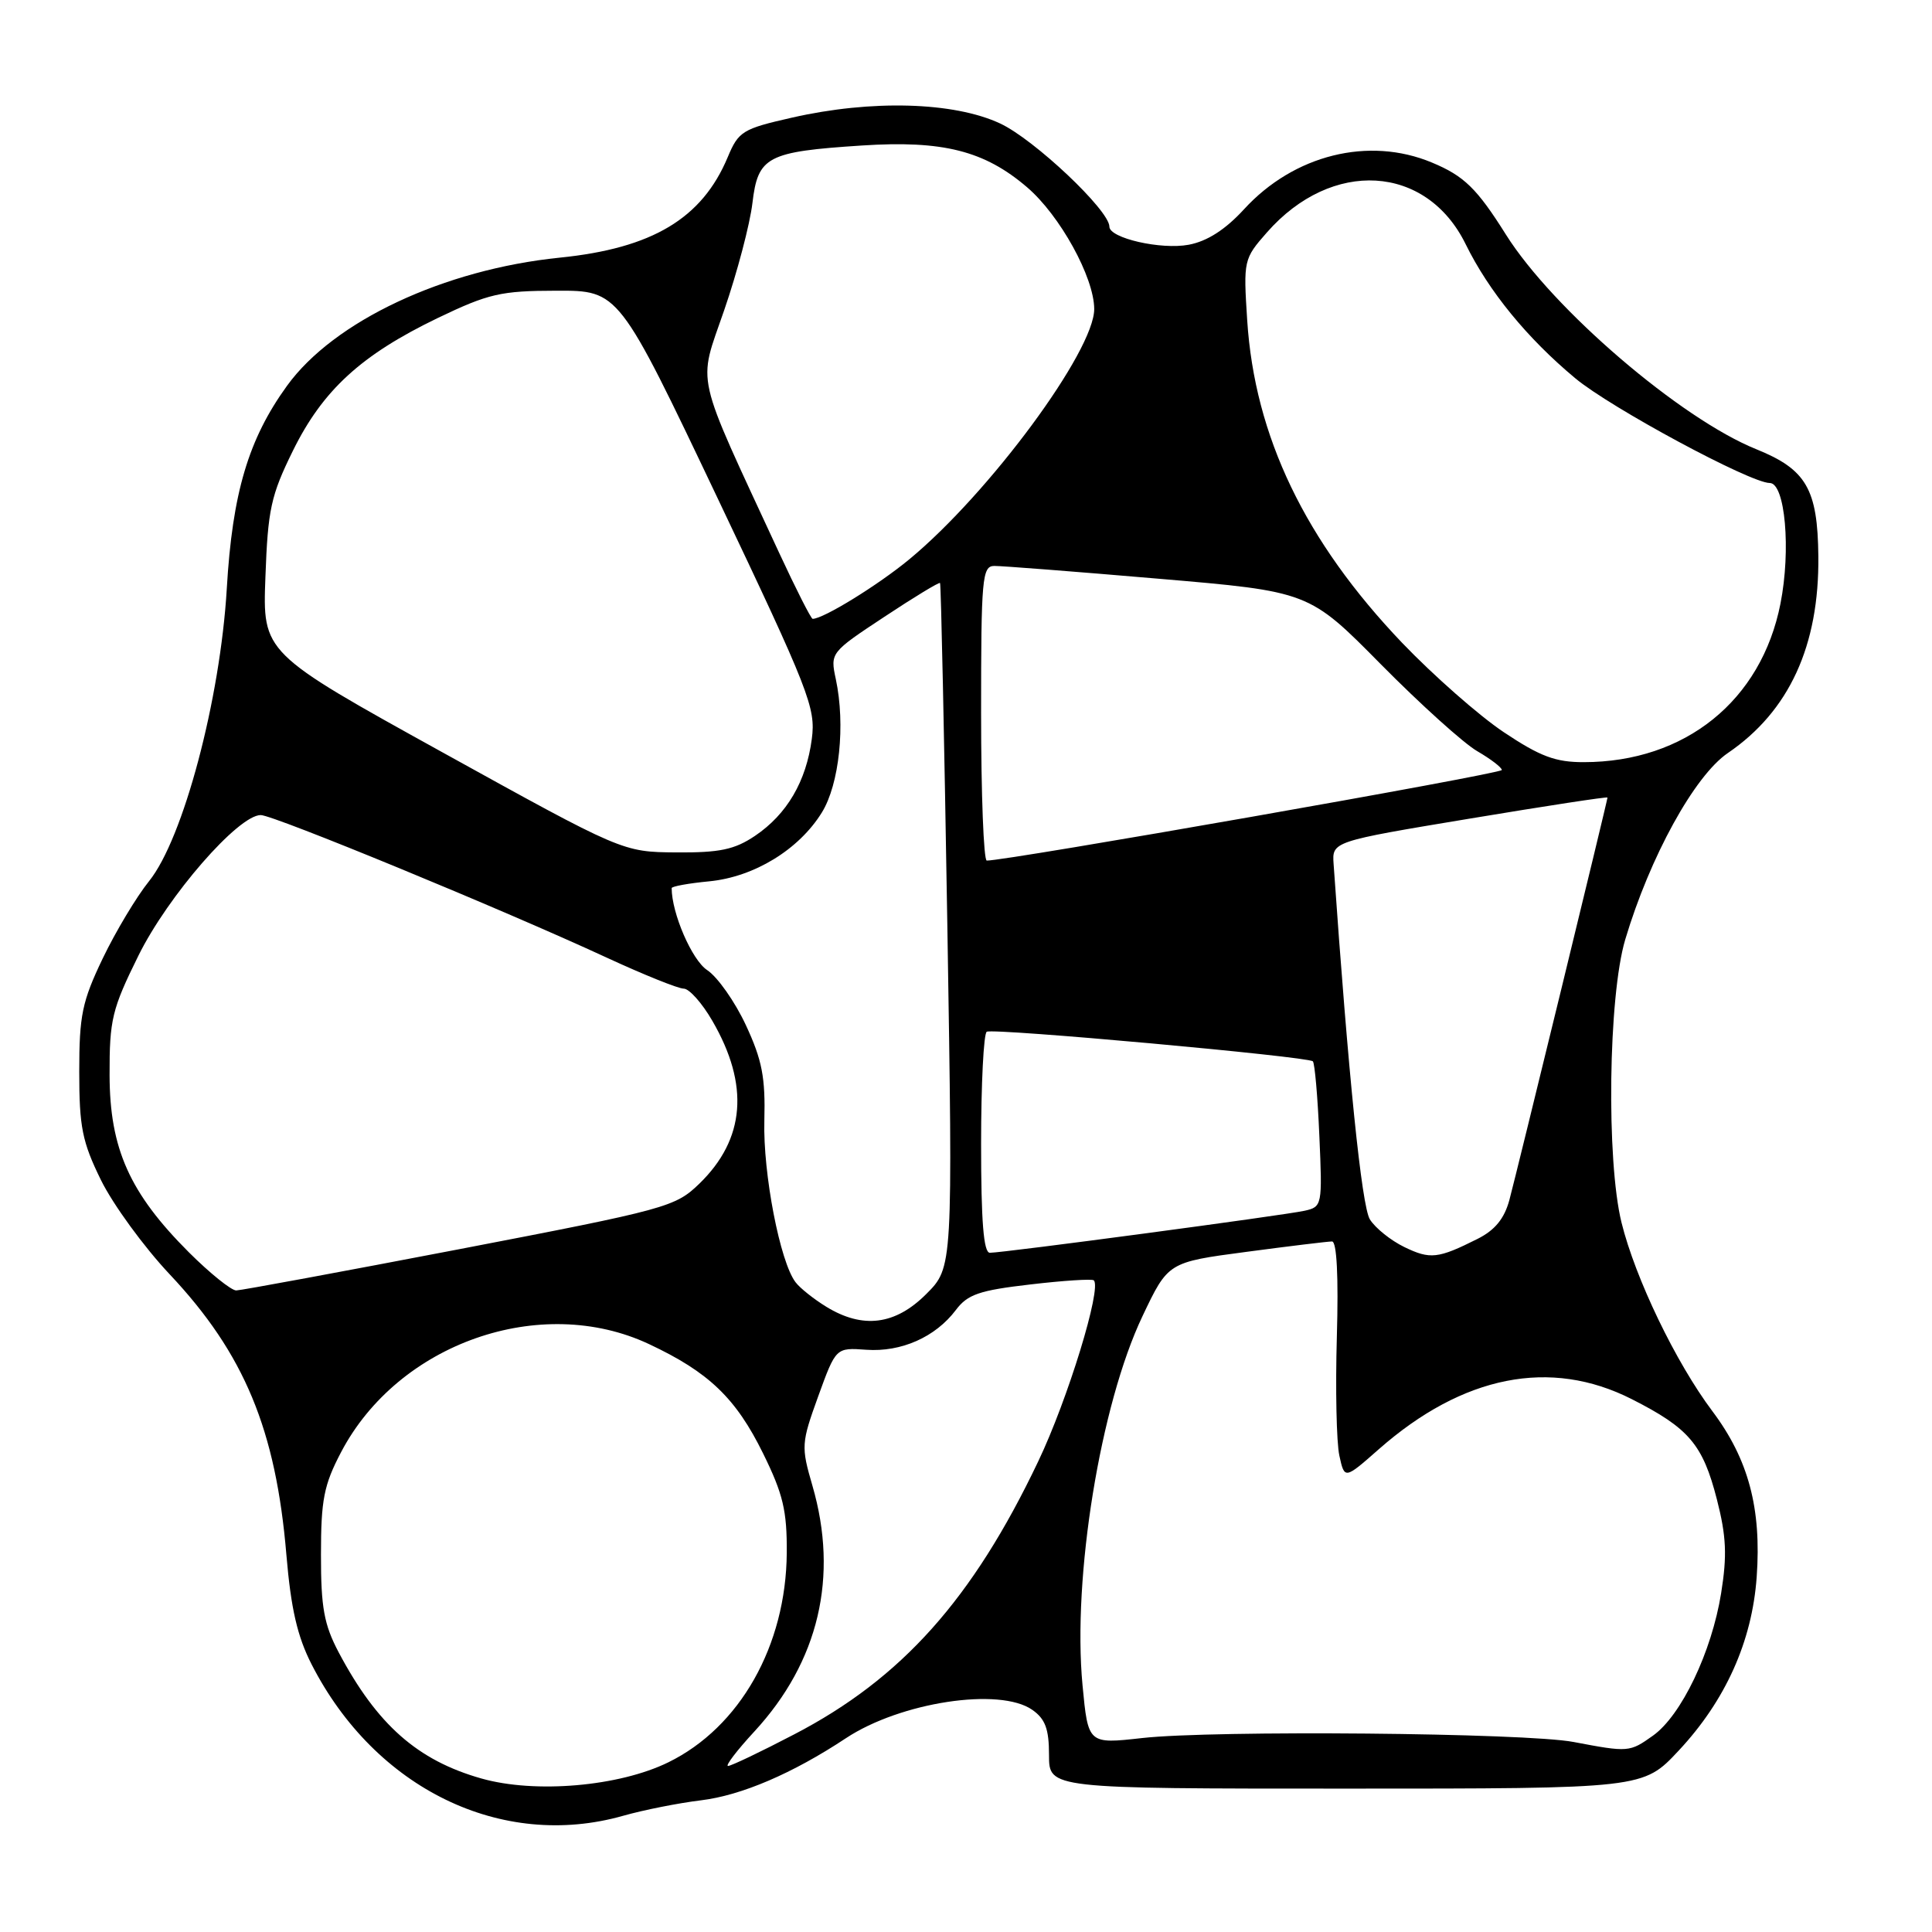 <?xml version="1.0" encoding="UTF-8" standalone="no"?>
<!DOCTYPE svg PUBLIC "-//W3C//DTD SVG 1.1//EN" "http://www.w3.org/Graphics/SVG/1.1/DTD/svg11.dtd" >
<svg xmlns="http://www.w3.org/2000/svg" xmlns:xlink="http://www.w3.org/1999/xlink" version="1.1" viewBox="0 0 256 256">
 <g >
 <path fill="currentColor"
d=" M 82.57 240.60 C 85.28 239.83 89.92 238.91 92.89 238.55 C 98.24 237.90 105.04 234.99 112.09 230.32 C 119.32 225.54 132.46 223.54 136.78 226.56 C 138.51 227.77 139.00 229.10 139.00 232.56 C 139.00 237.00 139.00 237.00 178.36 237.00 C 217.73 237.00 217.73 237.00 222.43 231.97 C 228.64 225.33 232.16 217.50 232.77 208.96 C 233.42 199.87 231.68 193.35 226.90 186.99 C 222.06 180.55 216.69 169.40 214.86 162.00 C 212.83 153.77 213.11 132.01 215.35 124.50 C 218.62 113.54 224.53 102.79 228.95 99.78 C 237.08 94.24 241.07 85.55 240.94 73.70 C 240.85 64.80 239.34 62.20 232.73 59.53 C 222.70 55.49 205.76 40.97 199.54 31.08 C 195.70 24.97 194.00 23.31 189.74 21.54 C 181.37 18.04 171.44 20.51 164.83 27.74 C 162.36 30.43 159.96 31.97 157.51 32.43 C 153.85 33.12 147.00 31.56 147.00 30.03 C 147.00 27.87 137.03 18.46 132.52 16.36 C 126.37 13.49 115.46 13.19 104.93 15.59 C 98.40 17.07 97.86 17.40 96.43 20.82 C 93.03 28.95 86.44 32.90 74.17 34.14 C 58.83 35.70 44.23 42.55 38.03 51.12 C 32.92 58.18 30.79 65.32 30.05 78.00 C 29.18 92.70 24.28 111.14 19.75 116.76 C 18.09 118.82 15.33 123.42 13.61 127.00 C 10.88 132.70 10.50 134.54 10.50 142.00 C 10.50 149.34 10.89 151.30 13.38 156.37 C 14.97 159.60 19.07 165.23 22.50 168.87 C 32.37 179.36 36.56 189.44 37.95 206.04 C 38.55 213.15 39.40 216.84 41.29 220.54 C 49.71 237.02 66.48 245.17 82.57 240.60 Z  M 63.79 235.66 C 55.32 233.26 49.97 228.54 44.89 218.97 C 42.94 215.28 42.52 213.02 42.53 206.00 C 42.53 198.73 42.91 196.77 45.20 192.41 C 52.77 177.98 71.65 171.36 86.00 178.10 C 93.91 181.81 97.51 185.26 101.11 192.58 C 103.76 197.96 104.29 200.17 104.25 205.77 C 104.16 218.06 98.04 228.88 88.55 233.52 C 82.02 236.72 70.92 237.68 63.79 235.66 Z  M 99.96 229.43 C 108.50 220.17 111.15 208.91 107.65 196.86 C 106.14 191.67 106.17 191.23 108.42 185.01 C 110.76 178.56 110.76 178.56 114.79 178.85 C 119.42 179.18 123.95 177.17 126.65 173.59 C 128.21 171.51 129.76 170.98 136.50 170.20 C 140.90 169.68 144.69 169.44 144.93 169.65 C 146.03 170.62 141.49 185.43 137.57 193.64 C 128.89 211.88 119.48 222.41 105.24 229.81 C 100.82 232.12 96.87 234.00 96.47 234.00 C 96.07 234.00 97.64 231.94 99.96 229.43 Z  M 208.50 230.82 C 202.15 229.61 160.82 229.24 151.34 230.30 C 144.18 231.10 144.18 231.10 143.44 223.30 C 142.09 209.00 145.80 186.15 151.38 174.41 C 154.78 167.25 154.78 167.25 165.14 165.88 C 170.84 165.12 175.95 164.50 176.50 164.50 C 177.13 164.50 177.37 169.13 177.14 177.11 C 176.94 184.05 177.09 191.14 177.47 192.87 C 178.16 196.03 178.16 196.03 182.71 192.02 C 193.84 182.23 205.44 179.93 216.21 185.39 C 223.80 189.24 225.63 191.39 227.50 198.69 C 228.75 203.57 228.86 206.11 228.06 211.10 C 226.81 218.90 222.78 227.31 219.03 229.98 C 215.93 232.19 215.78 232.20 208.50 230.82 Z  M 109.50 173.16 C 107.85 172.15 106.01 170.69 105.42 169.91 C 103.36 167.24 101.09 155.48 101.28 148.50 C 101.43 142.77 100.99 140.47 98.83 135.83 C 97.38 132.72 95.07 129.44 93.70 128.54 C 91.69 127.22 89.00 121.01 89.00 117.68 C 89.00 117.45 91.24 117.04 93.98 116.78 C 99.93 116.20 105.86 112.58 108.90 107.66 C 111.22 103.91 112.04 96.04 110.75 89.99 C 110.00 86.50 110.05 86.44 117.17 81.74 C 121.11 79.13 124.44 77.11 124.56 77.25 C 124.69 77.39 125.12 97.85 125.53 122.72 C 126.26 167.94 126.26 167.94 122.73 171.47 C 118.63 175.57 114.34 176.12 109.50 173.16 Z  M 25.03 165.94 C 17.17 158.08 14.54 152.20 14.52 142.45 C 14.50 135.11 14.84 133.71 18.34 126.63 C 22.25 118.71 31.57 108.00 34.55 108.00 C 36.24 108.00 66.66 120.53 80.39 126.89 C 85.28 129.15 89.87 131.00 90.60 131.00 C 91.32 131.00 93.03 132.91 94.38 135.25 C 99.33 143.76 98.75 150.94 92.66 156.85 C 89.47 159.93 88.34 160.24 60.93 165.51 C 45.29 168.51 31.96 170.98 31.30 170.99 C 30.64 170.99 27.82 168.72 25.03 165.94 Z  M 186.08 165.24 C 184.29 164.37 182.24 162.73 181.52 161.58 C 180.43 159.85 178.66 142.48 176.71 114.50 C 176.50 111.50 176.50 111.50 194.75 108.47 C 204.79 106.80 213.00 105.54 213.00 105.68 C 213.00 106.07 201.02 155.19 200.00 159.01 C 199.33 161.48 198.09 163.00 195.78 164.16 C 190.54 166.79 189.51 166.90 186.08 165.24 Z  M 130.00 151.56 C 130.00 143.62 130.34 136.93 130.75 136.71 C 131.65 136.21 173.31 140.00 173.96 140.63 C 174.21 140.88 174.60 145.31 174.82 150.49 C 175.23 159.72 175.19 159.91 172.87 160.43 C 170.20 161.03 132.96 166.00 131.16 166.00 C 130.33 166.00 130.00 161.85 130.00 151.56 Z  M 130.00 94.50 C 130.00 76.60 130.14 75.00 131.75 74.99 C 132.71 74.98 142.49 75.74 153.47 76.68 C 173.45 78.38 173.45 78.38 182.97 88.02 C 188.21 93.32 193.96 98.51 195.75 99.54 C 197.54 100.58 199.00 101.70 199.00 102.03 C 199.00 102.53 133.09 114.11 130.75 114.03 C 130.34 114.01 130.00 105.22 130.00 94.50 Z  M 58.65 99.70 C 34.79 86.50 34.79 86.50 35.17 76.44 C 35.49 67.51 35.90 65.64 38.81 59.73 C 42.77 51.69 47.86 47.03 58.00 42.14 C 64.73 38.91 66.35 38.53 73.75 38.52 C 82.00 38.50 82.00 38.50 95.08 66.00 C 107.25 91.60 108.11 93.80 107.57 97.91 C 106.83 103.54 104.28 107.89 100.05 110.75 C 97.33 112.58 95.37 112.99 89.60 112.95 C 82.50 112.89 82.50 112.89 58.65 99.70 Z  M 199.26 97.02 C 195.98 94.83 189.92 89.49 185.78 85.17 C 172.93 71.71 166.25 57.80 165.26 42.43 C 164.75 34.50 164.79 34.30 167.88 30.79 C 176.47 21.01 189.01 21.76 194.21 32.36 C 197.27 38.59 202.35 44.81 208.74 50.13 C 213.43 54.04 231.93 64.00 234.50 64.00 C 236.54 64.00 237.33 72.85 235.92 79.99 C 233.39 92.84 223.30 100.98 209.86 100.99 C 206.12 101.00 204.08 100.24 199.26 97.02 Z  M 103.24 73.25 C 91.87 48.69 92.46 51.31 95.96 41.10 C 97.69 36.09 99.37 29.70 99.70 26.91 C 100.43 20.73 101.63 20.10 114.20 19.28 C 124.93 18.58 130.44 19.97 136.09 24.81 C 140.45 28.54 144.97 36.74 144.99 40.94 C 145.01 46.50 131.08 65.36 120.49 74.11 C 116.34 77.54 109.10 82.00 107.68 82.00 C 107.47 82.00 105.47 78.06 103.24 73.25 Z "/>
</g>
</svg>